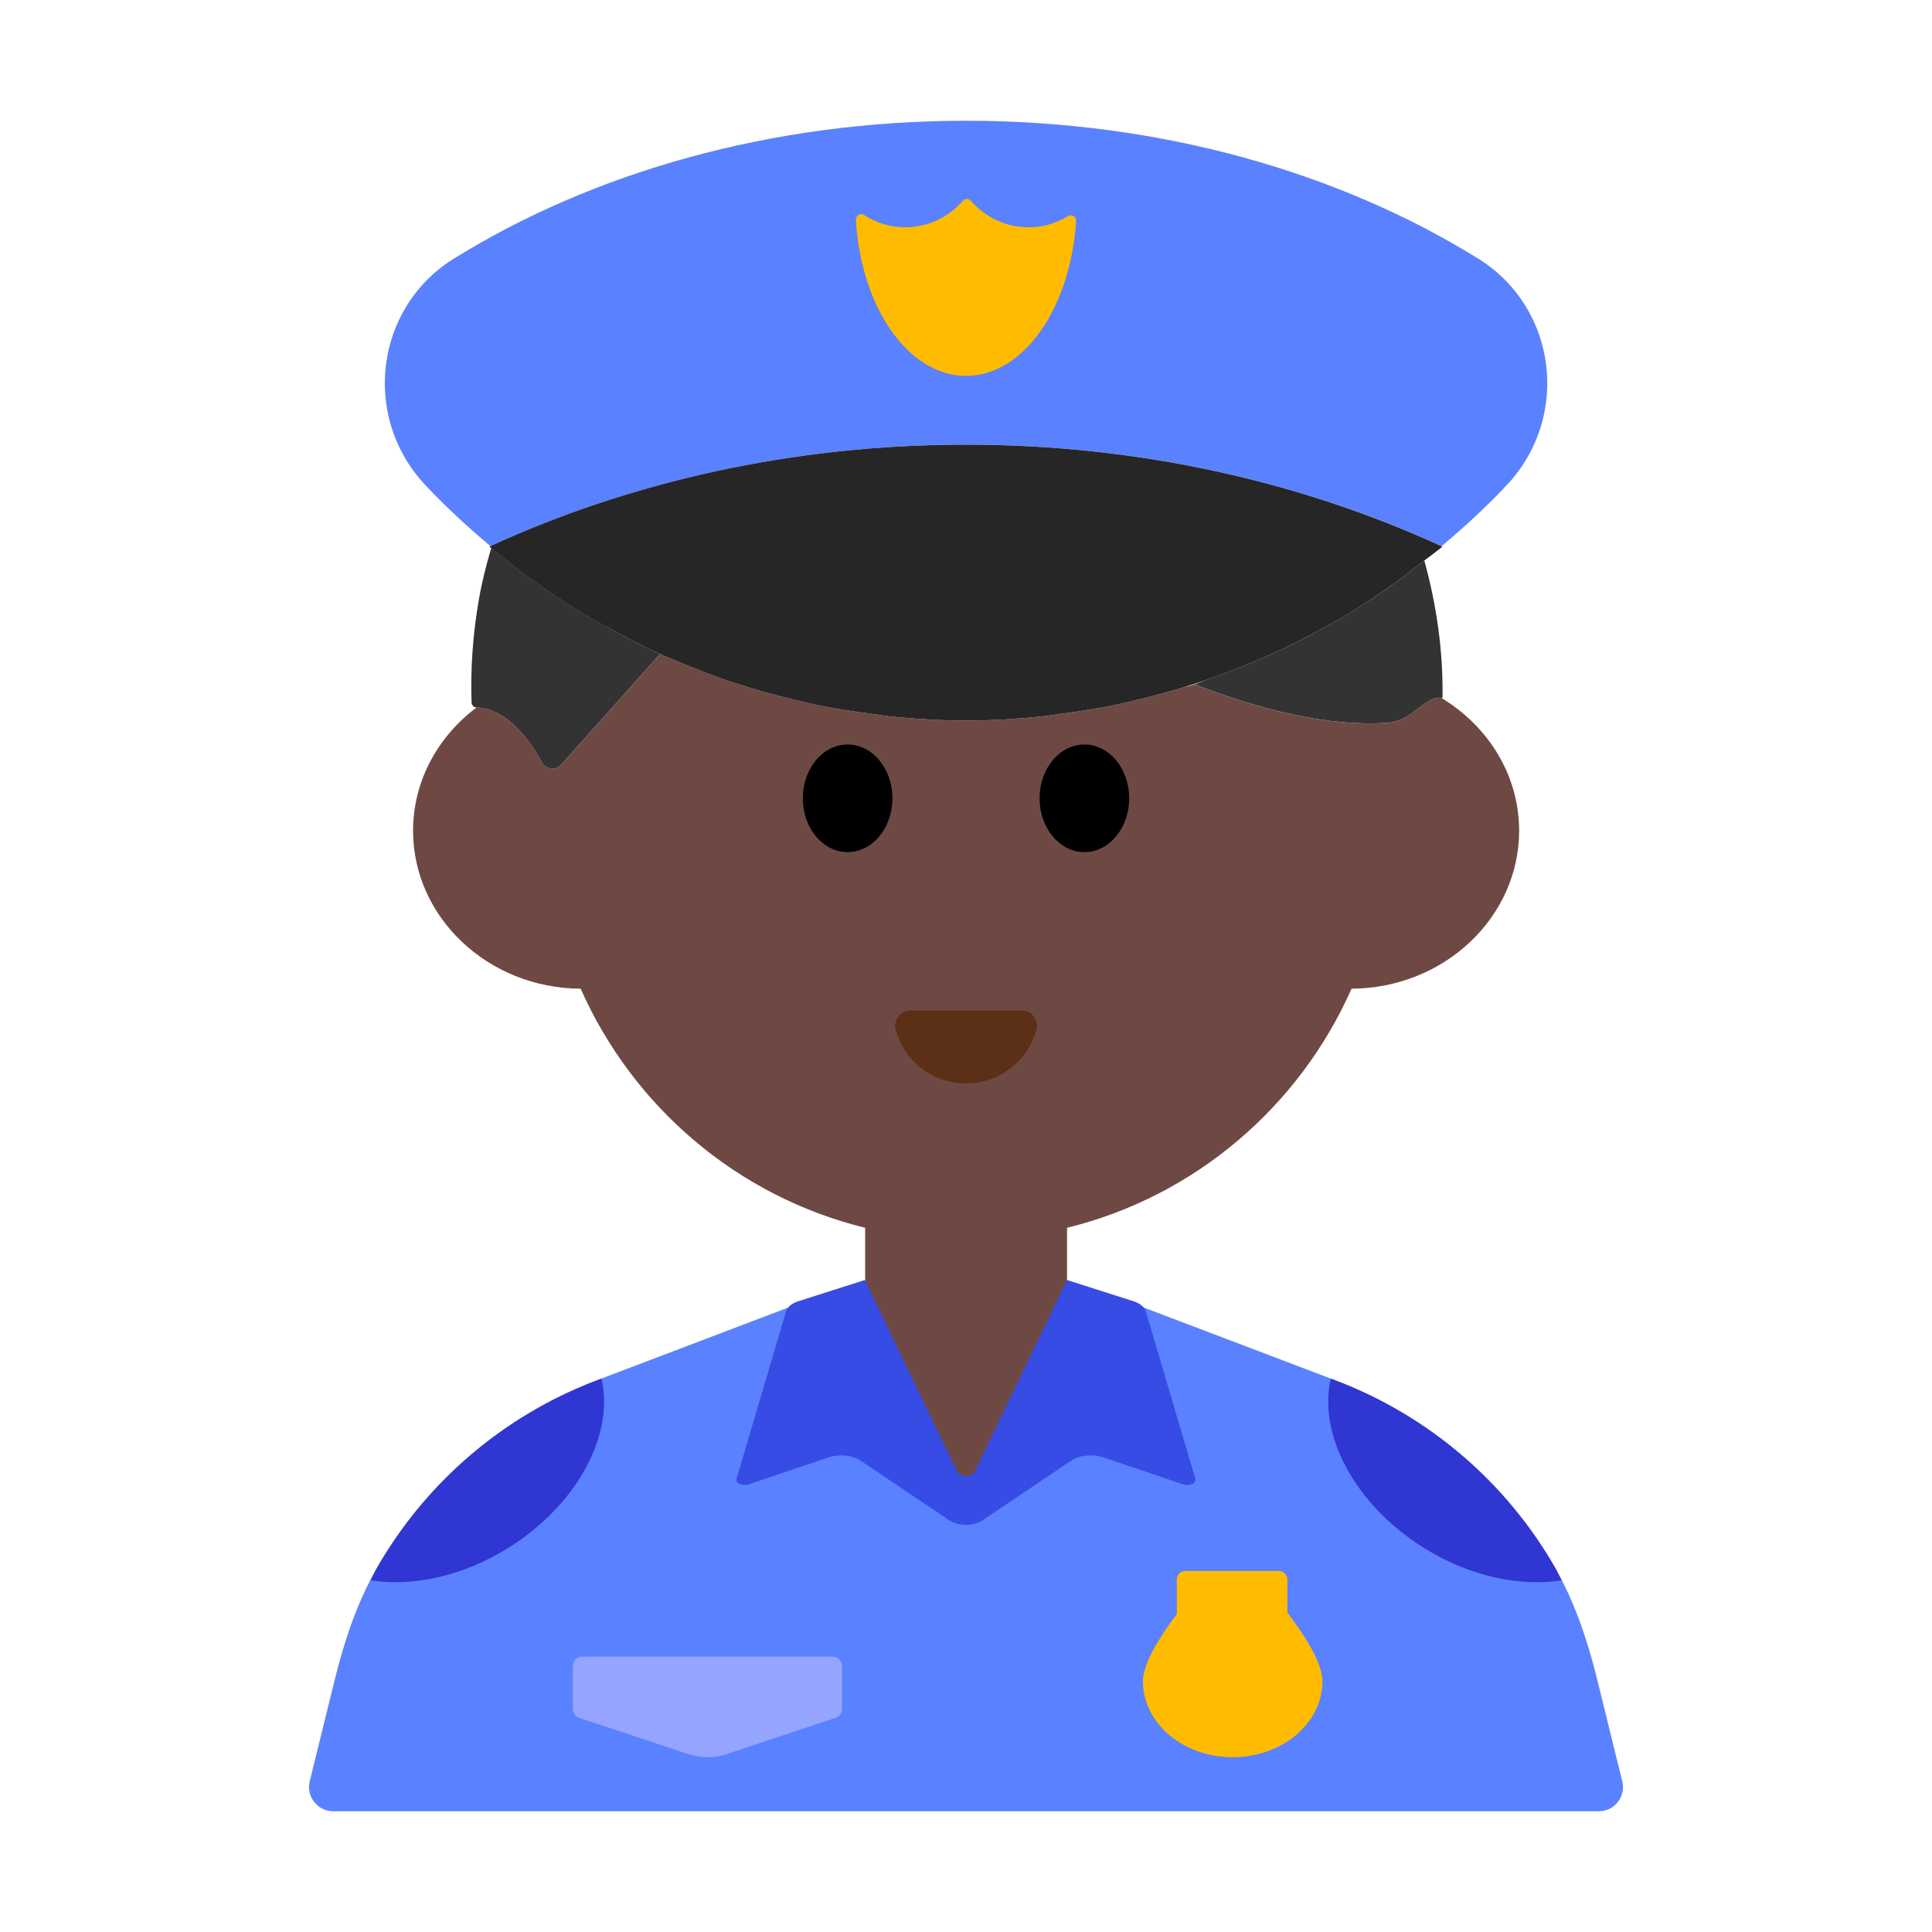 <?xml version="1.0" encoding="UTF-8"?><svg id="Layer_1" xmlns="http://www.w3.org/2000/svg" viewBox="0 0 40 40"><g><path d="M33.587,36.88l-.513-2.085c-.2-.811-.463-1.613-.879-2.337-1.013-1.765-2.613-3.144-4.544-3.878l-4.014-1.525c-.506-.192-1.024-.334-1.547-.444v1.938c0,1.16-.93,2.09-2.09,2.09s-2.09-.93-2.09-2.09v-1.938c-.523,.109-1.042,.251-1.547,.444l-4.013,1.525c-1.932,.734-3.531,2.112-4.545,3.878-.416,.724-.679,1.526-.879,2.337l-.513,2.085c-.078,.315,.161,.62,.486,.62h26.203c.325,0,.563-.304,.486-.62Z" style="fill:#5a81ff;"/><g><path d="M29.841,14.45c-.23-.041-.48,.256-.777,.424-.116,.05-.233,.085-.334,.092-1.223,.081-2.613-.26-3.996-.796-.085,.028-.175,.044-.26,.07-.3,.092-.604,.173-.911,.246-.181,.043-.36,.087-.543,.124-.331,.066-.667,.116-1.005,.161-.162,.021-.321,.05-.485,.066-.503,.05-1.012,.081-1.528,.081-.517,0-1.026-.031-1.529-.081-.162-.016-.321-.044-.481-.065-.34-.045-.677-.095-1.009-.162-.182-.037-.361-.081-.541-.124-.308-.074-.613-.155-.914-.247-.176-.054-.35-.109-.523-.169-.309-.107-.611-.225-.911-.351-.142-.06-.286-.115-.426-.179l-2.048,2.291c-.116,.129-.32,.095-.404-.057-.557-1.01-1.127-1.125-1.35-1.126l-.001-0c-.797,.601-1.313,1.518-1.313,2.552,0,1.79,1.55,3.26,3.47,3.27,1.08,2.44,3.24,4.3,5.89,4.95v3.13c0,1.16,.93,2.09,2.09,2.09s2.09-.93,2.09-2.09v-3.13c2.65-.65,4.81-2.51,5.89-4.95,1.92-.01,3.47-1.48,3.47-3.27,0-1.157-.644-2.167-1.609-2.75Z" style="fill:#6e4944;"/><g><path d="M27.422,12.987c-.349,.194-.703,.376-1.068,.543-.147,.067-.298,.126-.447,.189-.299,.125-.6,.244-.908,.35-.089,.031-.175,.07-.265,.1,1.383,.536,2.773,.877,3.996,.796,.102-.007,.219-.042,.334-.092,.297-.167,.547-.465,.777-.424,.008,.001,.017-.004,.025-.002,.014-.985-.127-1.935-.377-2.841-.587,.464-1.202,.892-1.854,1.268-.069,.04-.142,.073-.212,.112Z" style="fill:#333;"/><path d="M11.214,15.775c.084,.152,.288,.186,.404,.057l2.048-2.291-.019-.01c-.364-.167-.719-.349-1.067-.543-.07-.039-.144-.073-.214-.113-.776-.448-1.511-.959-2.195-1.531-.102,.346-.191,.696-.254,1.055-.128,.728-.177,1.445-.154,2.144,.002,.055,.046,.104,.101,.105l.001,0c.223,.002,.794,.116,1.35,1.126Z" style="fill:#333;"/></g><g><ellipse cx="17.549" cy="16.528" rx=".928" ry="1.114"/><ellipse cx="22.451" cy="16.528" rx=".928" ry="1.114"/></g><path d="M21.155,20.921c.209,0,.357,.2,.302,.402-.176,.639-.761,1.109-1.456,1.109s-1.281-.47-1.456-1.109c-.055-.201,.093-.402,.302-.402h2.31Z" style="fill:#5c2f17;"/></g><g><path d="M20,9.205c3.595,0,6.953,.774,9.848,2.102,.477-.402,.937-.823,1.362-1.279,1.308-1.406,1.026-3.662-.606-4.674-2.868-1.779-6.562-2.854-10.603-2.854s-7.735,1.074-10.603,2.854c-1.632,1.012-1.914,3.268-.606,4.674,.425,.456,.885,.877,1.362,1.279,2.895-1.328,6.252-2.102,9.847-2.102Z" style="fill:#5a81ff;"/><path d="M12.579,12.988c.348,.194,.703,.376,1.067,.543,.146,.067,.297,.126,.446,.188,.299,.126,.602,.244,.911,.351,.173,.06,.347,.115,.523,.169,.301,.092,.606,.173,.914,.247,.18,.043,.359,.087,.541,.124,.332,.067,.67,.117,1.009,.162,.161,.021,.319,.049,.481,.065,.503,.05,1.012,.081,1.529,.081,.516,0,1.025-.031,1.528-.081,.163-.016,.323-.045,.485-.066,.338-.045,.674-.095,1.005-.161,.183-.037,.363-.081,.543-.124,.308-.073,.611-.155,.911-.246,.176-.054,.352-.11,.525-.17,.308-.106,.61-.225,.908-.35,.149-.062,.3-.122,.447-.189,.364-.167,.719-.349,1.068-.543,.07-.039,.143-.073,.212-.112,.651-.376,1.267-.804,1.854-1.268,.125-.099,.256-.189,.378-.292l-.019-.008c-2.895-1.328-6.252-2.102-9.848-2.102s-6.953,.774-9.847,2.102l-.019,.008c.012,.01,.025,.019,.037,.029,.683,.572,1.418,1.083,2.195,1.531,.07,.04,.143,.074,.214,.113Z" style="fill:#262626;"/><path d="M20.1,4.156c-.043-.05-.121-.05-.164,0-.291,.336-.717,.55-1.196,.55-.315,0-.606-.095-.852-.255-.075-.049-.173,.013-.168,.103,.107,1.81,1.086,3.228,2.281,3.228,1.19,0,2.165-1.406,2.279-3.205,.006-.089-.09-.151-.166-.104-.238,.146-.517,.233-.817,.233-.479,0-.906-.215-1.196-.55Z" style="fill:#fb0;"/></g><g><path d="M24.749,30.622l-1.025-3.468c-.029-.098-.135-.181-.284-.222l-1.349-.431-1.917,3.979c-.055,.104-.295,.104-.351,0l-1.917-3.979-1.349,.431c-.149,.041-.255,.124-.284,.222l-1.025,3.468c-.026,.087,.125,.153,.251,.11l1.652-.558c.222-.075,.499-.047,.669,.068l1.835,1.235c.184,.124,.502,.124,.686,0l1.835-1.235c.17-.115,.447-.143,.669-.068l1.652,.558c.126,.043,.277-.023,.251-.11Z" style="fill:#374be5;"/><path d="M12.452,28.543l-.1,.038c-1.932,.734-3.531,2.112-4.545,3.877-.049,.085-.089,.174-.133,.261,.863,.135,1.904-.078,2.86-.678,1.434-.901,2.188-2.354,1.919-3.499Z" style="fill:#3036d1;"/><path d="M32.198,32.458c-1.013-1.765-2.613-3.144-4.545-3.877l-.1-.038c-.269,1.145,.484,2.598,1.919,3.499,.955,.6,1.996,.812,2.86,.678-.045-.087-.085-.176-.133-.261Z" style="fill:#3036d1;"/><path d="M17.243,34.299h-5.192c-.105,0-.191,.085-.191,.191v.895c0,.082,.053,.155,.13,.181l2.256,.751c.26,.086,.541,.086,.801,0l2.256-.751c.078-.026,.13-.099,.13-.181v-.895c0-.105-.085-.191-.191-.191Z" style="fill:#94a4ff;"/><path d="M26.654,32.702c0-.098-.079-.177-.177-.177h-1.935c-.098,0-.177,.079-.177,.177v.717c-.377,.498-.702,1.03-.702,1.392,0,.867,.832,1.57,1.858,1.57s1.858-.703,1.858-1.57c0-.37-.338-.916-.725-1.423v-.686Z" style="fill:#fb0;"/></g></g><rect width="40" height="40" style="fill:none;"/></svg>